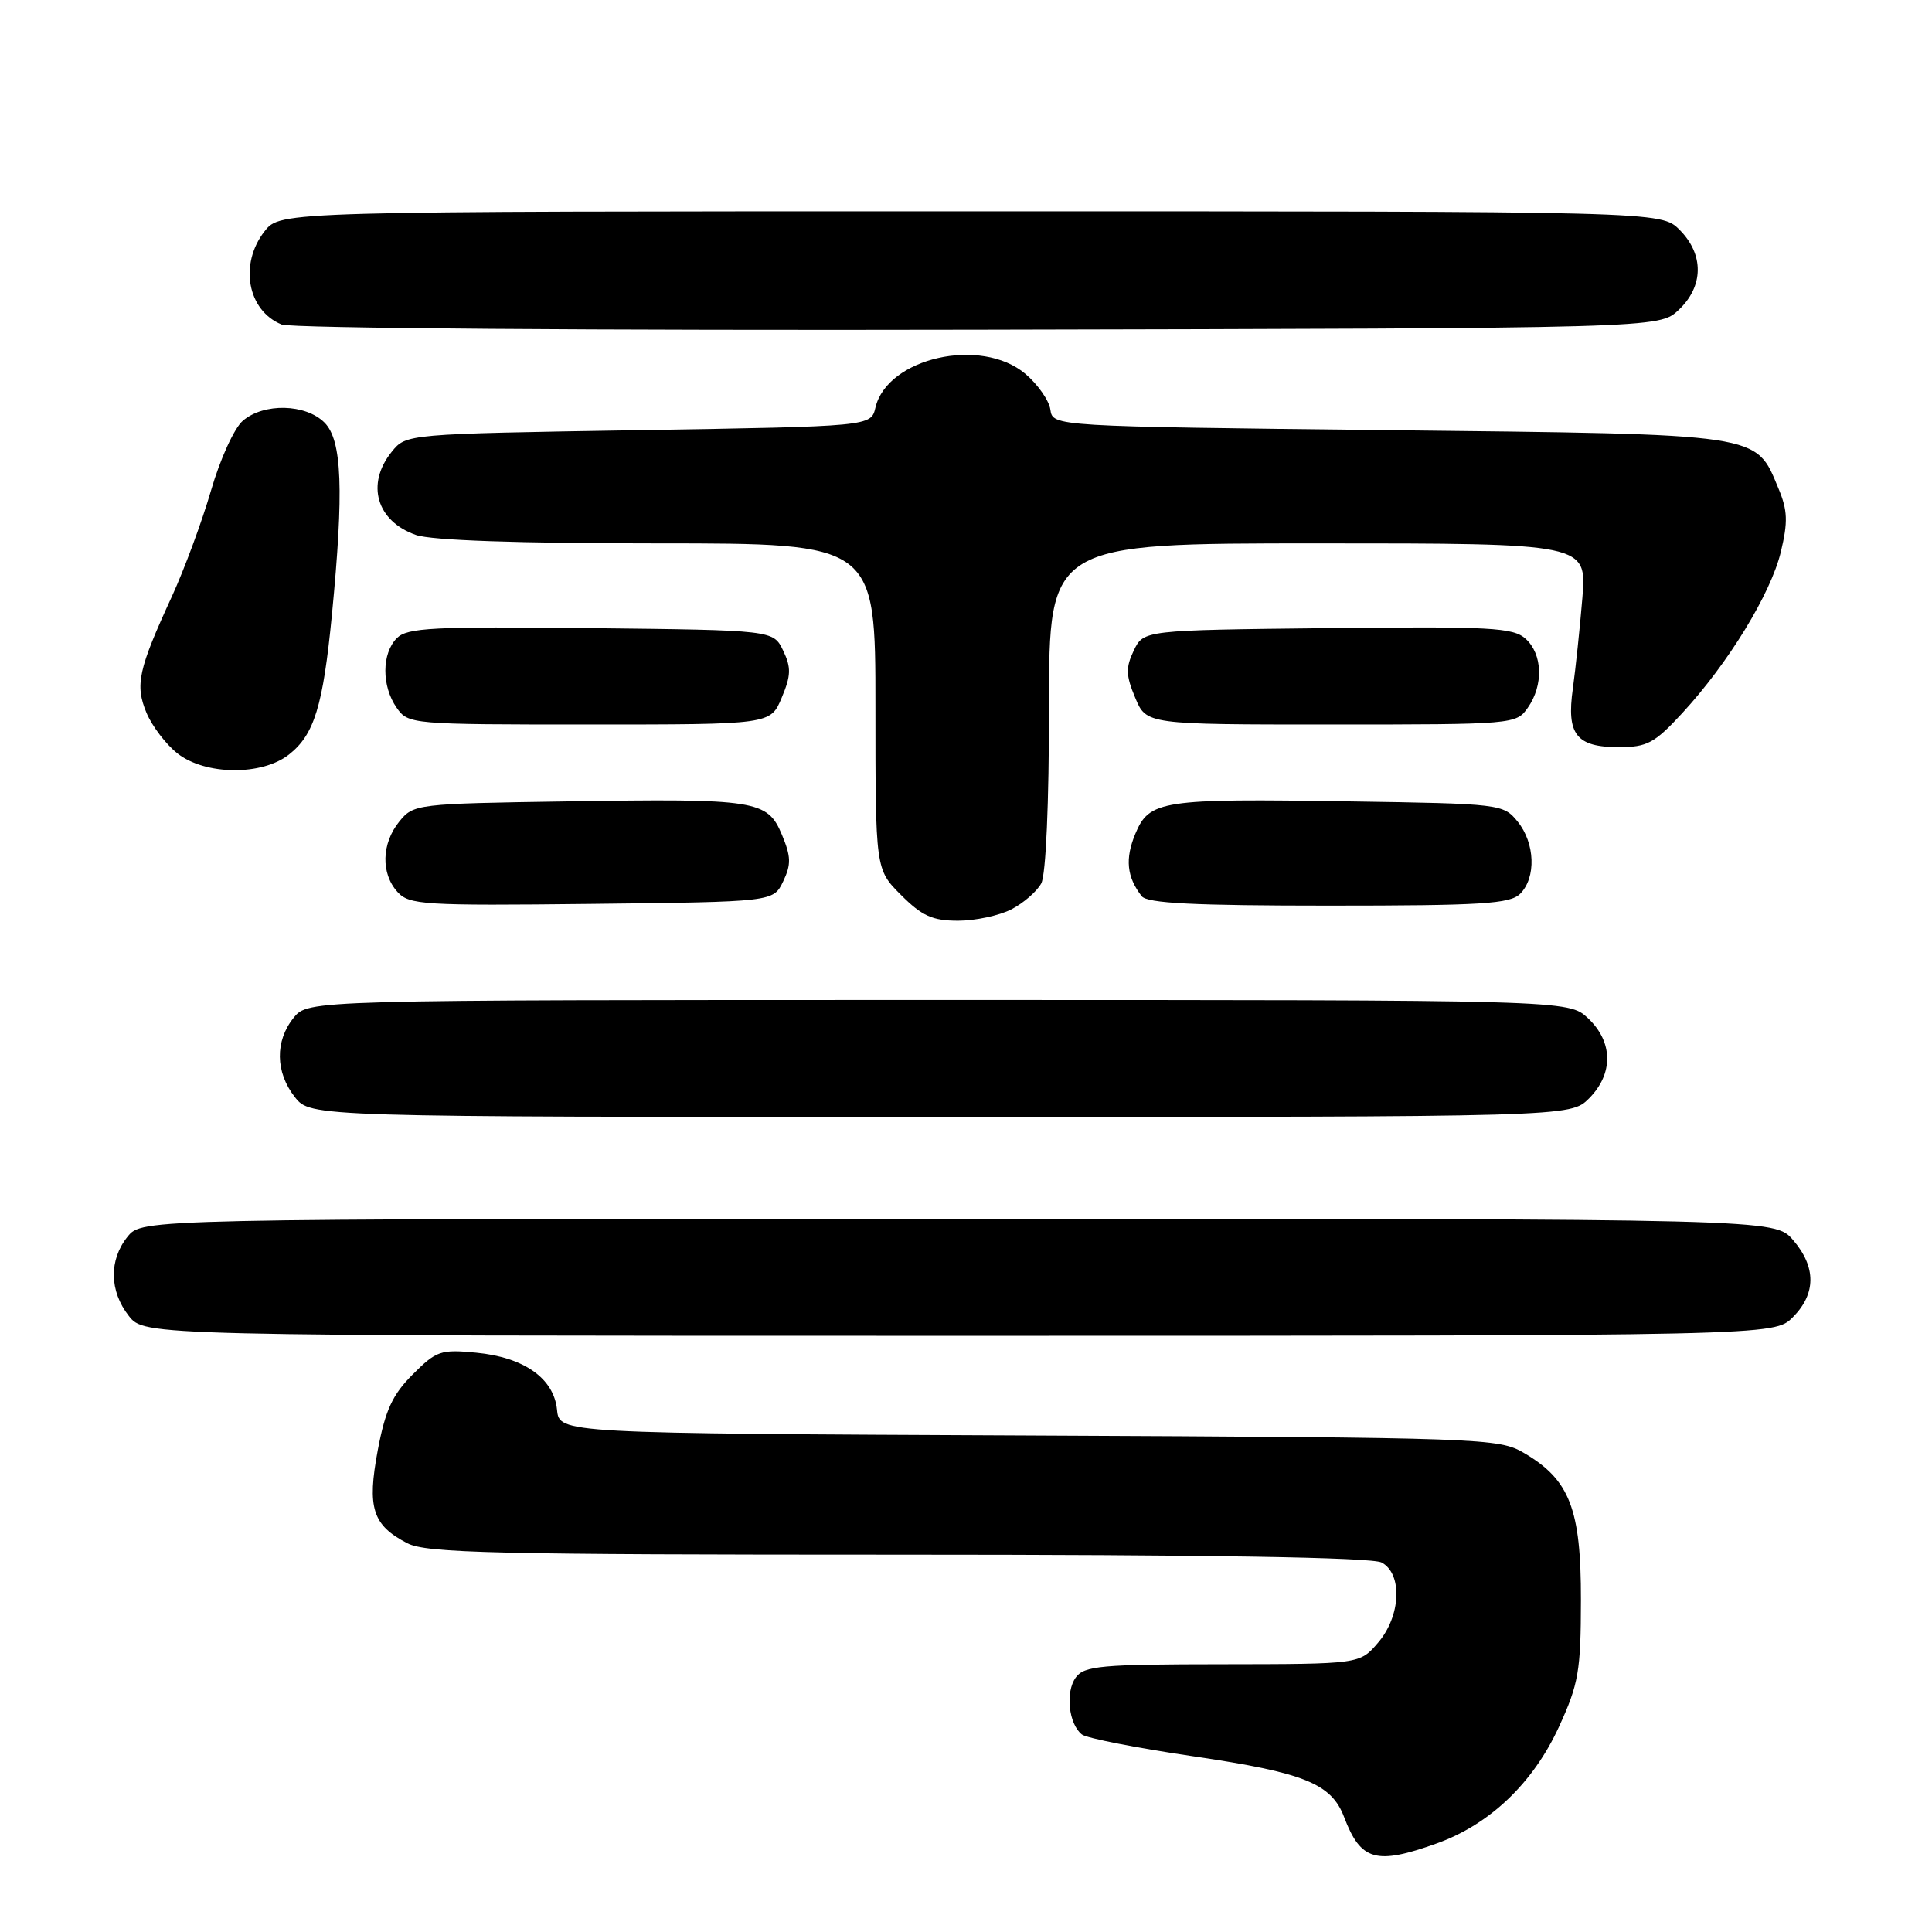 <?xml version="1.0" encoding="UTF-8" standalone="no"?>
<!DOCTYPE svg PUBLIC "-//W3C//DTD SVG 1.1//EN" "http://www.w3.org/Graphics/SVG/1.1/DTD/svg11.dtd" >
<svg xmlns="http://www.w3.org/2000/svg" xmlns:xlink="http://www.w3.org/1999/xlink" version="1.1" viewBox="0 0 256 256">
 <g >
 <path fill="currentColor"
d=" M 190.39 244.26 C 197.41 241.74 203.15 236.26 206.57 228.81 C 209.17 223.14 209.47 221.44 209.48 212.00 C 209.50 199.97 208.00 196.08 201.96 192.54 C 198.60 190.56 196.79 190.49 136.31 190.21 C 74.12 189.93 74.12 189.93 73.81 186.81 C 73.39 182.64 69.45 179.85 63.10 179.24 C 58.40 178.78 57.81 178.99 54.68 182.13 C 52.00 184.81 51.06 186.86 50.06 192.14 C 48.62 199.80 49.35 202.10 53.98 204.49 C 56.49 205.79 65.57 206.00 119.02 206.00 C 159.92 206.00 181.79 206.35 183.07 207.04 C 185.88 208.54 185.63 214.16 182.58 217.69 C 180.17 220.50 180.17 220.50 161.99 220.52 C 145.91 220.53 143.67 220.73 142.55 222.27 C 141.14 224.19 141.60 228.45 143.36 229.83 C 143.99 230.32 150.69 231.63 158.25 232.74 C 172.83 234.89 176.42 236.34 178.10 240.77 C 180.31 246.58 182.32 247.15 190.39 244.26 Z  M 237.55 174.55 C 240.65 171.44 240.67 167.89 237.59 164.31 C 235.17 161.50 235.17 161.50 127.00 161.50 C 18.82 161.50 18.82 161.50 16.91 163.86 C 14.42 166.94 14.48 171.07 17.07 174.37 C 19.15 177.00 19.15 177.00 127.12 177.00 C 235.09 177.00 235.09 177.00 237.55 174.55 Z  M 210.55 145.55 C 213.81 142.28 213.76 138.06 210.42 134.92 C 207.84 132.50 207.84 132.50 124.33 132.50 C 40.82 132.50 40.82 132.50 38.91 134.86 C 36.42 137.94 36.48 142.07 39.07 145.37 C 41.15 148.00 41.15 148.00 124.62 148.00 C 208.09 148.00 208.09 148.00 210.55 145.55 Z  M 134.02 120.49 C 135.63 119.66 137.40 118.11 137.97 117.06 C 138.59 115.91 139.00 106.44 139.00 93.57 C 139.00 72.00 139.00 72.00 174.63 72.00 C 210.26 72.00 210.26 72.00 209.67 79.25 C 209.34 83.24 208.77 88.63 208.41 91.24 C 207.55 97.33 208.87 99.00 214.50 99.00 C 218.25 99.00 219.23 98.48 222.90 94.50 C 229.02 87.86 234.64 78.66 235.97 73.13 C 236.93 69.13 236.87 67.63 235.65 64.71 C 232.59 57.37 233.82 57.56 184.05 57.00 C 139.50 56.50 139.50 56.50 139.18 54.28 C 139.01 53.07 137.51 50.93 135.86 49.53 C 129.99 44.59 117.56 47.40 116.00 54.01 C 115.41 56.50 115.41 56.50 84.62 57.00 C 53.82 57.50 53.82 57.50 51.91 59.86 C 48.45 64.14 49.89 69.07 55.13 70.89 C 57.16 71.60 68.66 72.00 87.15 72.00 C 116.00 72.00 116.00 72.00 116.00 93.60 C 116.00 115.20 116.00 115.20 119.40 118.60 C 122.17 121.37 123.56 122.00 126.95 122.00 C 129.23 122.00 132.41 121.32 134.02 120.49 Z  M 103.77 116.80 C 104.85 114.54 104.82 113.51 103.61 110.61 C 101.69 106.02 100.28 105.80 75.16 106.19 C 55.17 106.49 54.79 106.54 52.91 108.86 C 50.55 111.77 50.45 115.74 52.67 118.19 C 54.22 119.90 56.09 120.02 78.41 119.77 C 102.47 119.50 102.47 119.50 103.77 116.80 Z  M 201.43 118.43 C 203.57 116.29 203.41 111.72 201.09 108.86 C 199.21 106.54 198.83 106.49 178.84 106.19 C 153.83 105.80 152.30 106.04 150.43 110.50 C 149.06 113.80 149.30 116.20 151.28 118.75 C 152.00 119.69 158.19 120.00 176.05 120.00 C 196.36 120.00 200.09 119.77 201.43 118.43 Z  M 38.29 99.98 C 41.64 97.35 42.80 93.57 43.98 81.47 C 45.58 64.98 45.33 58.33 43.00 56.00 C 40.50 53.50 34.96 53.37 32.18 55.75 C 31.04 56.72 29.16 60.85 27.96 65.00 C 26.76 69.12 24.43 75.42 22.79 79.00 C 18.32 88.72 17.87 90.76 19.41 94.45 C 20.15 96.22 22.00 98.64 23.51 99.83 C 27.20 102.73 34.70 102.81 38.29 99.98 Z  M 103.58 92.45 C 104.82 89.50 104.85 88.46 103.77 86.20 C 102.47 83.50 102.47 83.50 78.33 83.23 C 57.36 83.00 53.97 83.17 52.59 84.55 C 50.57 86.58 50.55 90.91 52.56 93.78 C 54.09 95.97 54.45 96.00 78.11 96.00 C 102.10 96.00 102.10 96.00 103.58 92.45 Z  M 202.44 93.78 C 204.54 90.79 204.41 86.68 202.15 84.64 C 200.51 83.15 197.55 82.99 175.91 83.23 C 151.53 83.50 151.53 83.50 150.23 86.20 C 149.15 88.46 149.18 89.50 150.42 92.45 C 151.90 96.00 151.90 96.00 176.39 96.00 C 200.57 96.00 200.91 95.97 202.44 93.78 Z  M 222.42 41.08 C 225.76 37.94 225.81 33.72 222.55 30.45 C 220.09 28.00 220.09 28.00 128.62 28.00 C 37.15 28.00 37.15 28.00 35.07 30.63 C 31.66 34.98 32.78 41.16 37.32 43.00 C 38.55 43.50 78.90 43.80 129.67 43.69 C 219.84 43.50 219.84 43.50 222.42 41.08 Z "/>
</g>
</svg>